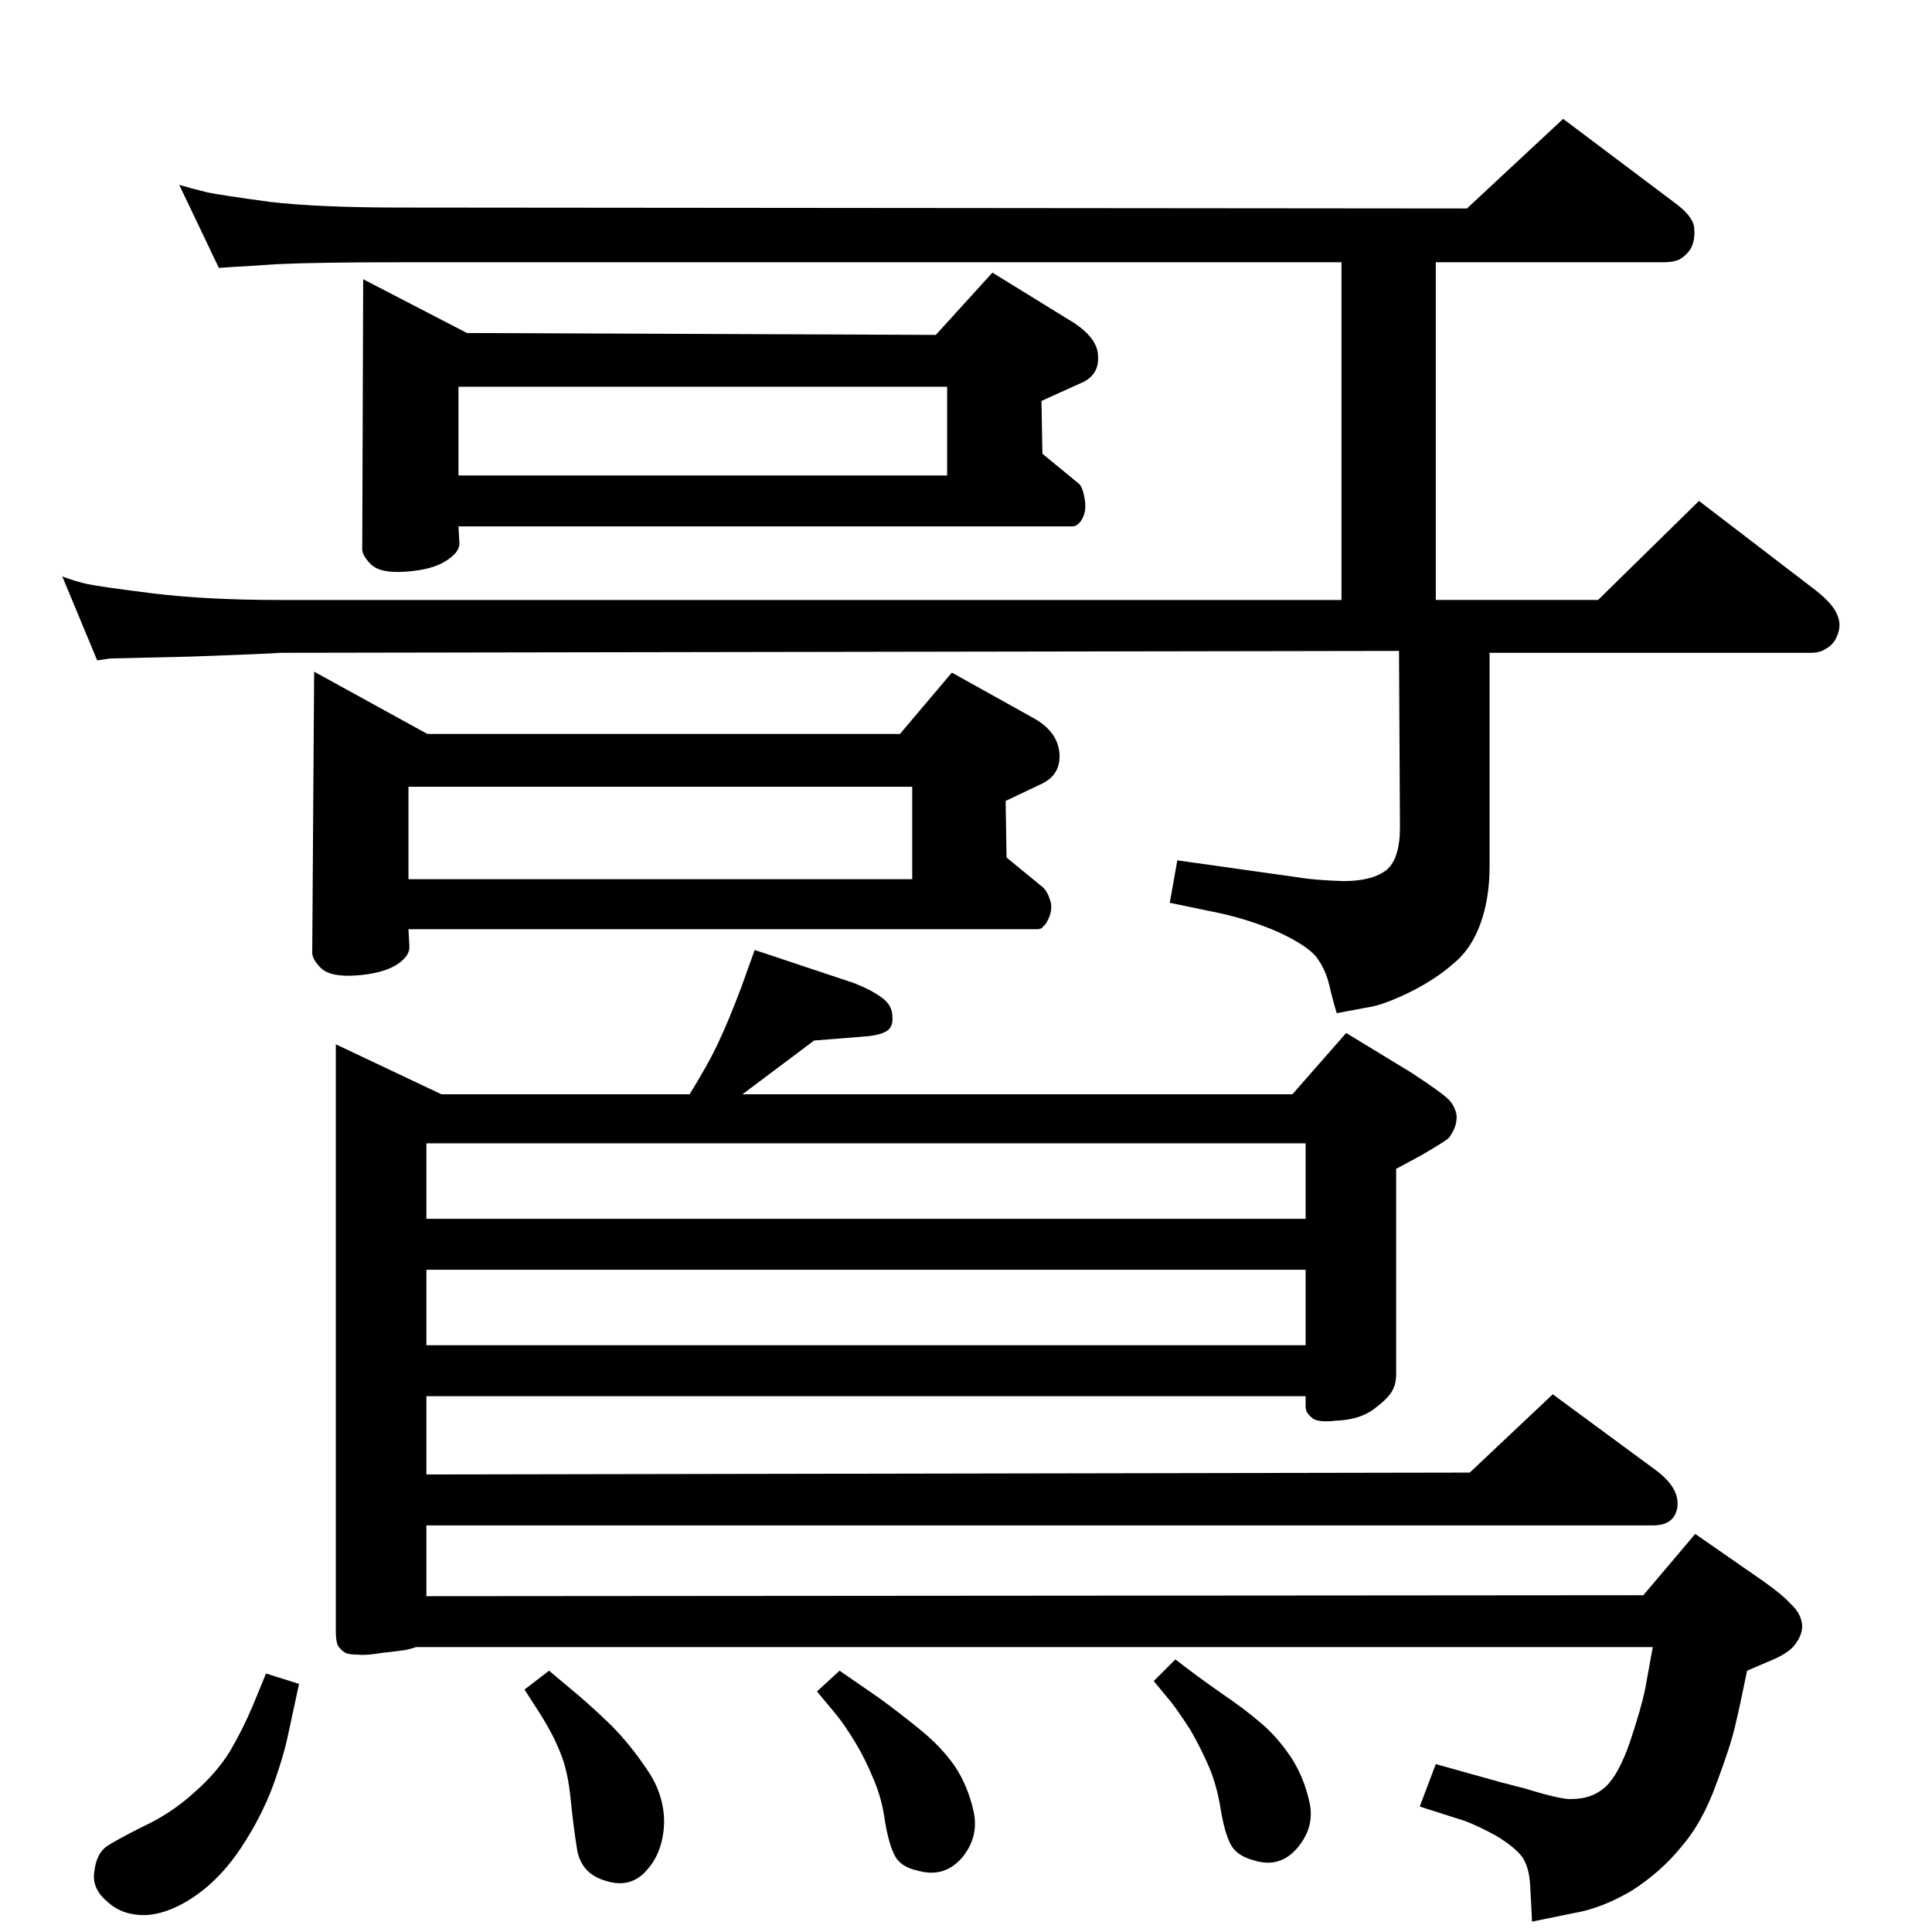 <?xml version="1.0" standalone="no"?>
<!DOCTYPE svg PUBLIC "-//W3C//DTD SVG 1.1//EN" "http://www.w3.org/Graphics/SVG/1.1/DTD/svg11.dtd" >
<svg xmlns="http://www.w3.org/2000/svg" xmlns:xlink="http://www.w3.org/1999/xlink" version="1.1" viewBox="0 0 2048 2048">
  <g transform="matrix(1 0 0 -1 0 2048)">
   <path fill="currentColor"
d="M992 1693l60 66l86 -53q26 -17 26 -36q1 -20 -18 -28l-42 -19l1 -56l39 -32q4 -4 6 -17t-4 -22q-2 -3 -4.5 -4.5t-4.5 -1.5h-651l1 -18q0 -10 -15 -19q-14 -9 -42 -11q-27 -2 -37 8t-9 18l1 284l110 -57zM486 1544h518v94h-518v-94zM190 1852q14 -4 30 -8q15 -3 66 -10
q52 -6 138 -6l1131 -1l102 95l121 -91q18 -14 18 -26q1 -12 -4 -21q-4 -6 -10 -10t-19 -4h-241v-358h172l107 105l124 -95q19 -15 23 -27q5 -12 -3 -26q-4 -6 -10 -9q-6 -4 -15 -4h-341v-227q0 -34 -10 -61t-29 -42q-18 -16 -46 -30q-29 -14 -45 -16l-32 -6q-4 13 -8 30
t-14 30q-10 12 -40 26q-30 13 -62 20l-53 11l8 45l78 -11l50 -7q17 -3 48 -4q31 0 46 12q14 12 14 45l-1 187l-1186 -2q-11 -1 -94 -4q-83 -2 -86 -2l-14 -2l-37 89q13 -5 26 -8q14 -3 70 -10q57 -7 135 -7h1125v358h-998q-87 0 -130 -2q-44 -3 -48 -3l-14 -1zM954 1270
l55 65l88 -49q24 -14 26 -36q2 -23 -19 -33l-38 -18l1 -60l39 -32q5 -5 8 -16q2 -11 -6 -23l-4 -4q-2 -1 -5 -1h-666l1 -19q0 -10 -14 -19q-15 -9 -42 -11q-28 -2 -38 8t-9 18l2 296l120 -66h501zM433 1116h534v98h-534v-98zM800 1041l105 -35q18 -7 29 -15q12 -8 12 -21
q1 -12 -8 -16q-8 -4 -25 -5l-50 -4l-76 -57h583l57 65l69 -42q29 -19 38 -27q8 -7 10 -18q1 -12 -8 -24q-4 -4 -30 -19l-26 -14v-217q0 -11 -4 -18q-4 -8 -20 -20q-15 -11 -40 -12q-17 -2 -24 2q-6 5 -7 8q-1 2 -1 6v10h-932v-83l1106 2l88 83l110 -81q25 -19 22 -39
q-3 -19 -26 -19h-1300v-75l1290 1l55 65l72 -50q20 -14 29 -24q10 -9 12 -20t-7 -23q-7 -10 -30 -19l-21 -9q-8 -39 -13 -60t-20 -61q-15 -41 -37 -66q-21 -26 -52 -46q-32 -19 -62 -24l-44 -9q-1 22 -2 39q-1 18 -8 29q-8 11 -28 23q-20 11 -34 16l-47 15l17 45l68 -19
l27 -7q39 -12 49 -11q22 0 36 13t26 48q12 36 16 56l8 44h-1311q-6 -2 -11 -3q-6 -1 -24 -3q-19 -3 -26 -2q-10 0 -14 2q-5 3 -8 8q-2 5 -2 14v623l112 -53h263q21 34 31 56q10 21 24 58zM452 756h932v80h-932v-80zM452 622h932v80h-932v-80zM1246 289q19 -15 46 -34
q28 -19 44 -33q17 -14 32 -36q14 -21 20 -48q6 -26 -12 -48q-19 -23 -47 -14q-19 5 -25 18q-6 12 -10 36q-4 25 -12 44t-20 40q-13 20 -20 29l-19 23zM890 277l42 -29q22 -16 44 -34t36 -38q14 -21 20 -48t-12 -49q-19 -22 -47 -14q-19 4 -25 17q-6 12 -10 36q-3 23 -12 44
q-9 22 -20 40t-20 29l-20 24zM582 277l31 -26q13 -11 34 -31q21 -21 39 -48q18 -26 18 -56q-1 -31 -18 -50q-17 -20 -43 -12q-26 7 -31 32q-4 24 -7 54q-3 31 -11 50q-7 18 -20 39l-18 28zM282 274l35 -11l-11 -51q-5 -25 -17 -58q-12 -32 -33 -64t-48 -51t-52 -21
q-26 -1 -42 14q-17 14 -14 32q2 18 12 26q10 7 40 22q30 14 54 36q24 21 38 44q13 22 24 48z" />
  </g>

</svg>
